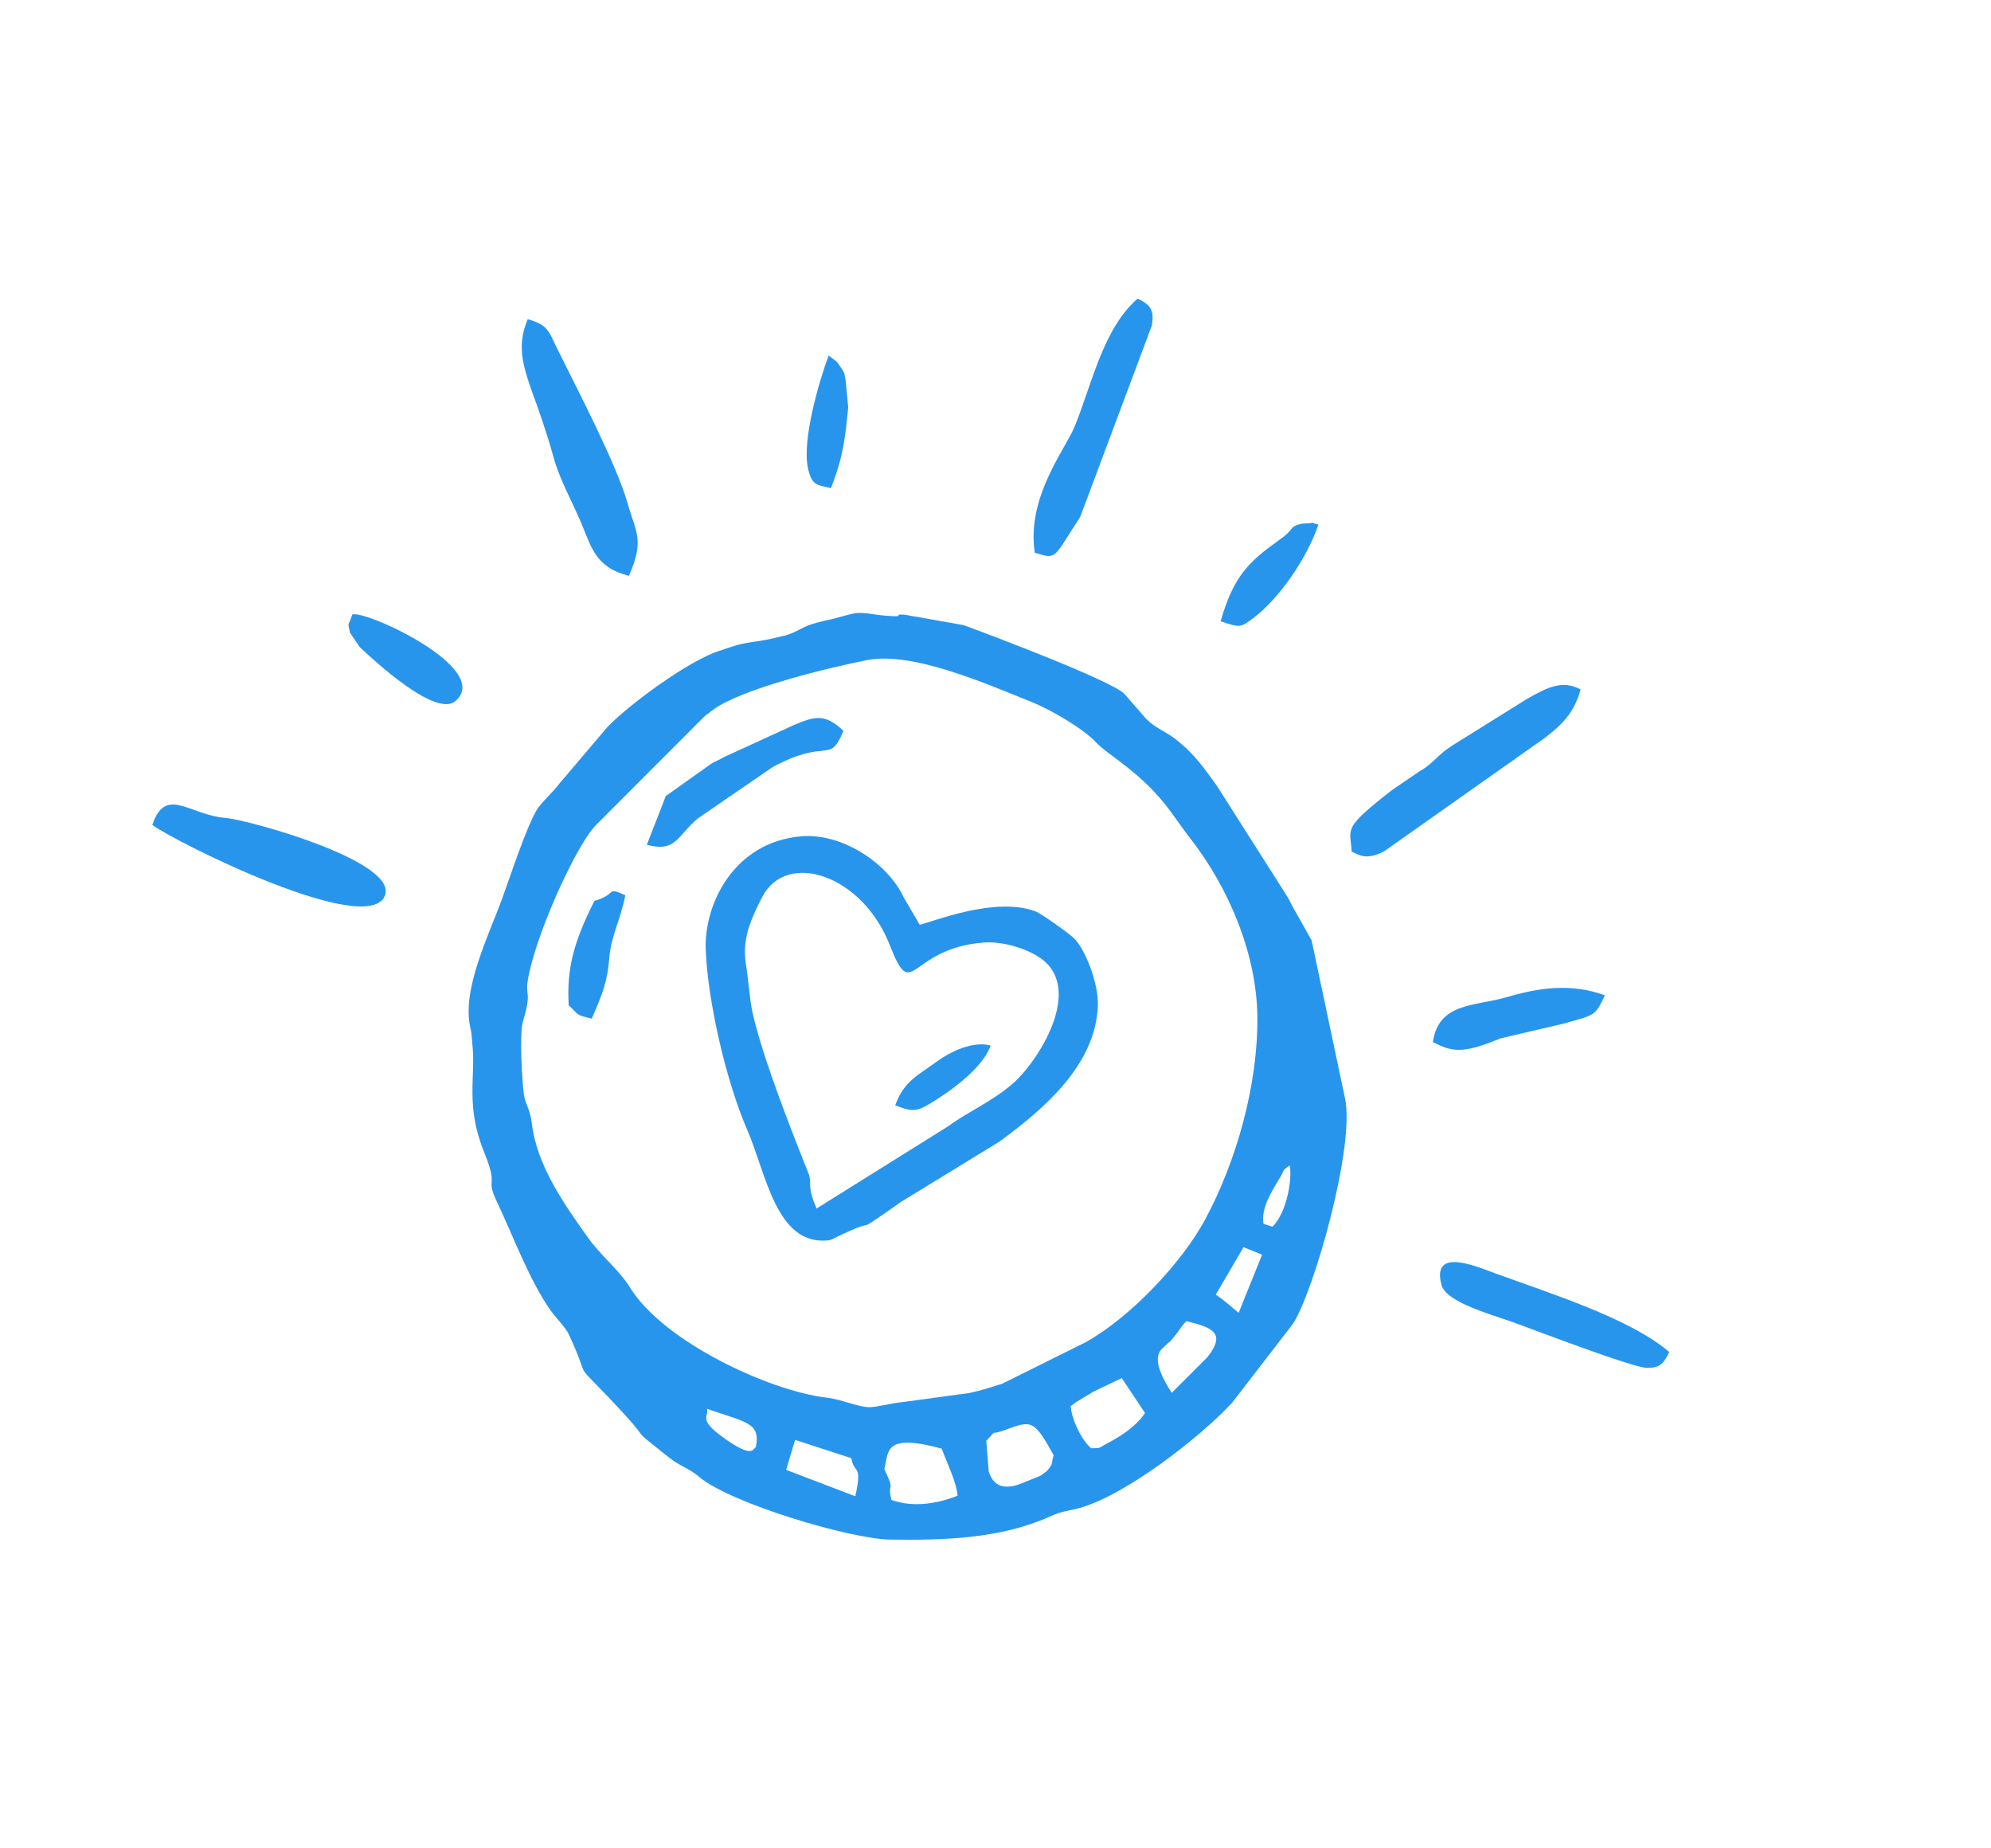 <svg width="194" height="180" viewBox="0 0 194 180" fill="none" xmlns="http://www.w3.org/2000/svg">
<path fill-rule="evenodd" clip-rule="evenodd" d="M77.474 140.273L82.954 142.055C83.203 143.67 84.066 142.484 83.338 145.767L76.598 143.192L77.474 140.273ZM68.882 137.247C72.874 138.613 74.113 138.629 73.639 141C73.347 141.065 73.478 142.241 70.353 139.954C68.01 138.237 69.103 138.044 68.882 137.247ZM86.163 143.109C86.618 141.465 86.041 139.566 91.755 141.125C92.264 142.486 93.207 144.416 93.306 145.71C91.377 146.476 89.032 146.899 86.862 146.127C86.407 144.272 87.316 145.533 86.163 143.109ZM96.102 140.36C97.361 139.057 96.251 139.94 97.941 139.304C100.492 138.35 100.761 138.293 102.663 141.767C102.411 142.584 102.679 142.564 101.984 143.33L101.431 143.734C101.347 143.786 101.216 143.828 101.126 143.873L99.884 144.372C98.466 145.009 96.91 145.236 96.341 143.342L96.102 140.36ZM106.331 141.087C105.369 140.301 104.426 138.295 104.325 136.986C104.972 136.501 104.782 136.638 105.496 136.207C105.942 135.935 106.055 135.883 106.578 135.554L109.306 134.257L111.372 137.357C111.415 137.422 111.507 137.56 111.566 137.667C110.644 139.005 109.255 139.891 107.849 140.636C106.977 141.095 107.348 141.08 106.331 141.087ZM114.177 135.688C111.918 132.265 113.063 131.554 113.452 131.18C114.423 130.241 113.521 131.23 114.188 130.483C114.799 129.798 115.025 129.293 115.596 128.703C118.175 129.332 119.482 129.876 117.656 132.206L114.177 135.688ZM120.693 127.894C119.834 127.194 119.436 126.778 118.461 126.128L121.167 121.502L122.976 122.232L120.693 127.894ZM51.403 95.672C51.984 91.607 55.834 82.937 57.923 80.522L68.712 69.72C68.746 69.7 69.302 69.278 69.51 69.127C72.38 67.033 81.067 64.978 84.481 64.307C88.912 63.436 96.131 66.631 100.468 68.365C102.285 69.09 105.472 70.912 106.804 72.329C108.026 73.632 111.271 75.259 114.021 79.002C114.425 79.554 114.58 79.773 114.966 80.306C115.048 80.415 115.28 80.745 115.362 80.854C115.877 81.554 115.502 81.074 115.965 81.661C119.67 86.398 122.465 92.875 122.516 99.121C122.571 105.732 120.462 113.137 117.455 118.755C115.17 123.02 110.133 128.339 105.784 130.762L97.634 134.81C96.184 135.259 95.926 135.37 94.447 135.708L87.966 136.589C86.887 136.679 85.336 137.119 84.663 137.088C83.462 137.034 82.009 136.329 80.552 136.158C74.868 135.49 64.594 130.652 61.381 125.422C60.314 123.688 58.575 122.377 57.277 120.552C54.953 117.281 52.307 113.543 51.817 109.424C51.645 107.973 51.178 107.599 51.045 106.613C50.931 105.784 50.55 100.869 50.969 99.45C51.812 96.633 51.204 97.042 51.403 95.672ZM125.672 113.528C125.933 114.934 125.35 118.195 123.986 119.506L123.11 119.222C122.887 117.76 123.767 116.291 124.624 114.887C125.366 113.667 124.772 114.217 125.672 113.528ZM48.966 87.439C47.58 91.238 44.99 96.392 45.825 100.082C45.979 100.759 45.946 100.962 46.026 101.716C46.373 104.973 45.314 107.688 47.198 112.315C48.662 115.917 47.203 114.516 48.446 117.135C49.958 120.328 51.597 124.761 53.648 127.657C54.208 128.447 55.108 129.307 55.438 130.022C57.931 135.426 55.198 131.687 60.709 137.635C63.589 140.742 61.073 138.721 65.181 141.987C66.283 142.865 67.042 142.969 68.117 143.871C71.21 146.471 82.87 149.928 86.736 149.987C91.946 150.062 97.426 149.909 102.232 147.77C103.627 147.149 103.999 147.235 105.151 146.92C109.635 145.694 116.802 140.127 120.018 136.701L125.983 128.967C128.031 125.795 132.057 111.656 131.056 106.996L127.8 91.605L125.887 88.206C125.823 88.088 125.666 87.753 125.597 87.636C125.552 87.556 125.491 87.433 125.44 87.355L118.549 76.519C117.355 74.891 116.453 73.504 114.569 72.028C113.516 71.203 112.603 70.963 111.678 70.028L109.528 67.564C108.118 66.245 96.523 61.856 93.884 60.899L88.122 59.88C86.739 59.809 88.57 60.153 86.361 59.987C84.776 59.869 84.047 59.513 82.78 59.856L81.135 60.295C80.529 60.423 80.222 60.489 79.566 60.668C77.947 61.111 78.021 61.441 76.546 61.901C76.454 61.93 76.321 61.948 76.228 61.971L74.988 62.261C74.369 62.397 73.862 62.461 73.293 62.546C71.884 62.748 71.328 63.002 70.076 63.409C67.124 64.362 61.45 68.503 59.215 70.794L54.571 76.259C53.88 77.184 52.71 78.203 52.291 78.915C51.236 80.724 49.754 85.286 48.966 87.439Z" fill="#2895ED"/>
<path fill-rule="evenodd" clip-rule="evenodd" d="M79.565 117.733C78.603 115.469 79.119 115.563 78.841 114.468C78.805 114.325 73.784 102.214 73.147 97.636L72.776 94.587C72.404 92.345 72.435 90.893 74.272 87.378C76.679 82.784 84.044 85.25 86.706 92.089C88.971 97.906 88.484 92.359 95.898 91.82C97.345 91.713 99.563 92.176 101.201 93.22C105.838 96.175 101.113 103.471 98.681 105.566C96.617 107.348 94.394 108.25 92.403 109.712L79.565 117.733ZM88.084 87.478C86.489 84.028 81.996 81.147 78.101 81.47C71.54 82.014 68.571 88.044 68.767 92.586C68.985 97.689 70.766 105.365 72.805 110.062C74.66 114.334 75.611 121.32 80.662 120.841C80.763 120.831 80.887 120.794 80.984 120.773L81.569 120.49C85.999 118.339 82.915 120.466 86.513 117.991C86.559 117.957 87.858 117.039 87.858 117.039C87.95 116.981 88.074 116.916 88.164 116.862L97.386 111.215C101.401 108.261 106.712 103.943 106.974 98.036C107.072 95.811 105.715 92.392 104.601 91.36C104.058 90.856 101.467 88.997 100.873 88.777C96.947 87.32 90.959 89.779 89.617 90.093L88.084 87.478Z" fill="#2895ED"/>
<path fill-rule="evenodd" clip-rule="evenodd" d="M61.281 56.097C62.816 52.603 61.974 51.926 61.163 49.061C60.073 45.206 56.138 37.712 54.162 33.693C53.462 32.267 53.381 31.652 51.42 31.097C50.026 34.409 51.39 36.627 52.88 41.108C53.317 42.423 53.592 43.291 53.937 44.553C54.529 46.699 55.748 48.865 56.586 50.841C57.629 53.29 58.002 55.288 61.281 56.097Z" fill="#2895ED"/>
<path fill-rule="evenodd" clip-rule="evenodd" d="M131.702 82.962C132.511 83.34 133.132 83.798 134.837 82.955L150.478 71.92C152.078 70.698 153.371 69.523 154.015 67.167C152.258 66.215 150.793 66.943 148.776 68.095L141.537 72.611C140.154 73.477 139.819 74.175 138.628 74.957C138.555 75.006 138.433 75.067 138.356 75.114L135.669 76.944C130.706 80.8 131.586 80.66 131.702 82.962Z" fill="#2895ED"/>
<path fill-rule="evenodd" clip-rule="evenodd" d="M14.843 80.362C17.067 82.032 36.057 91.504 37.525 87.192C38.657 83.868 24.23 79.872 21.966 79.682C18.411 79.382 16.135 76.523 14.843 80.362Z" fill="#2895ED"/>
<path fill-rule="evenodd" clip-rule="evenodd" d="M100.827 53.846C103.047 54.529 102.59 54.414 105.249 50.37L112.244 31.688C112.445 30.295 112.215 29.756 110.86 29.083C107.453 32.024 106.382 37.515 104.688 41.606C103.772 43.812 100 48.467 100.827 53.846Z" fill="#2895ED"/>
<path fill-rule="evenodd" clip-rule="evenodd" d="M147.529 128.845C149.708 129.636 159.09 133.236 160.453 133.254C161.684 133.266 162.059 132.938 162.649 131.717C158.892 128.483 151.268 126.075 145.831 124.099C143.921 123.408 139.443 121.409 140.46 125.192C140.915 126.89 145.462 128.097 147.529 128.845Z" fill="#2895ED"/>
<path fill-rule="evenodd" clip-rule="evenodd" d="M63.026 82.302C65.876 83.061 65.965 81.448 67.983 79.738L75.29 74.726C80.691 71.802 80.794 74.556 82.179 71.206C80.424 69.48 79.355 69.791 77.38 70.62L70.589 73.736C70.069 74.004 69.921 74.095 69.409 74.329L64.874 77.55L63.026 82.302Z" fill="#2895ED"/>
<path fill-rule="evenodd" clip-rule="evenodd" d="M139.612 101.527C140.444 101.898 140.859 102.169 141.784 102.257C143.081 102.385 144.669 101.778 145.88 101.292C145.964 101.258 146.087 101.197 146.174 101.166L152.376 99.715C155.401 98.853 155.402 99.045 156.375 96.96C152.994 95.736 149.859 96.254 146.849 97.134C143.697 98.055 140.189 97.627 139.612 101.527Z" fill="#2895ED"/>
<path fill-rule="evenodd" clip-rule="evenodd" d="M34.318 59.87C33.901 61.238 33.859 60.409 34.104 61.634C34.105 61.64 35.027 63.017 35.059 63.048C36.482 64.388 42.459 69.921 44.366 68.306C48.096 65.154 35.575 59.379 34.318 59.87Z" fill="#2895ED"/>
<path fill-rule="evenodd" clip-rule="evenodd" d="M118.935 60.526C120.78 61.14 120.846 61.179 122.113 60.221C124.632 58.318 127.323 54.454 128.467 51.099C127.064 50.769 128.532 50.908 127.576 50.971L126.8 51.021C125.69 51.31 126.107 51.419 125.165 52.22L124.148 52.969C121.302 55.008 120.066 56.628 118.935 60.526Z" fill="#2895ED"/>
<path fill-rule="evenodd" clip-rule="evenodd" d="M57.922 87.76C55.91 91.744 55.199 94.362 55.416 97.944C56.5 98.922 56.005 98.844 57.66 99.232C58.711 96.809 59.194 95.609 59.369 93.319C59.531 91.203 60.468 89.605 60.931 87.219C58.96 86.329 60.223 87.118 57.922 87.76Z" fill="#2895ED"/>
<path fill-rule="evenodd" clip-rule="evenodd" d="M80.962 47.552C82.156 44.562 82.367 42.601 82.648 39.686L82.396 37.036C82.235 36.299 82.391 36.46 81.907 35.767C81.411 35.057 81.699 35.363 80.741 34.641C79.77 37.244 78.142 42.888 78.724 45.602C79.09 47.296 79.595 47.236 80.962 47.552Z" fill="#2895ED"/>
<path fill-rule="evenodd" clip-rule="evenodd" d="M87.231 107.677C88.645 108.246 89.231 108.333 90.378 107.656C92.426 106.454 95.711 104.148 96.531 101.859C94.848 101.376 92.61 102.437 91.264 103.427C89.454 104.761 88.065 105.333 87.231 107.677Z" fill="#2895ED"/>
</svg>
